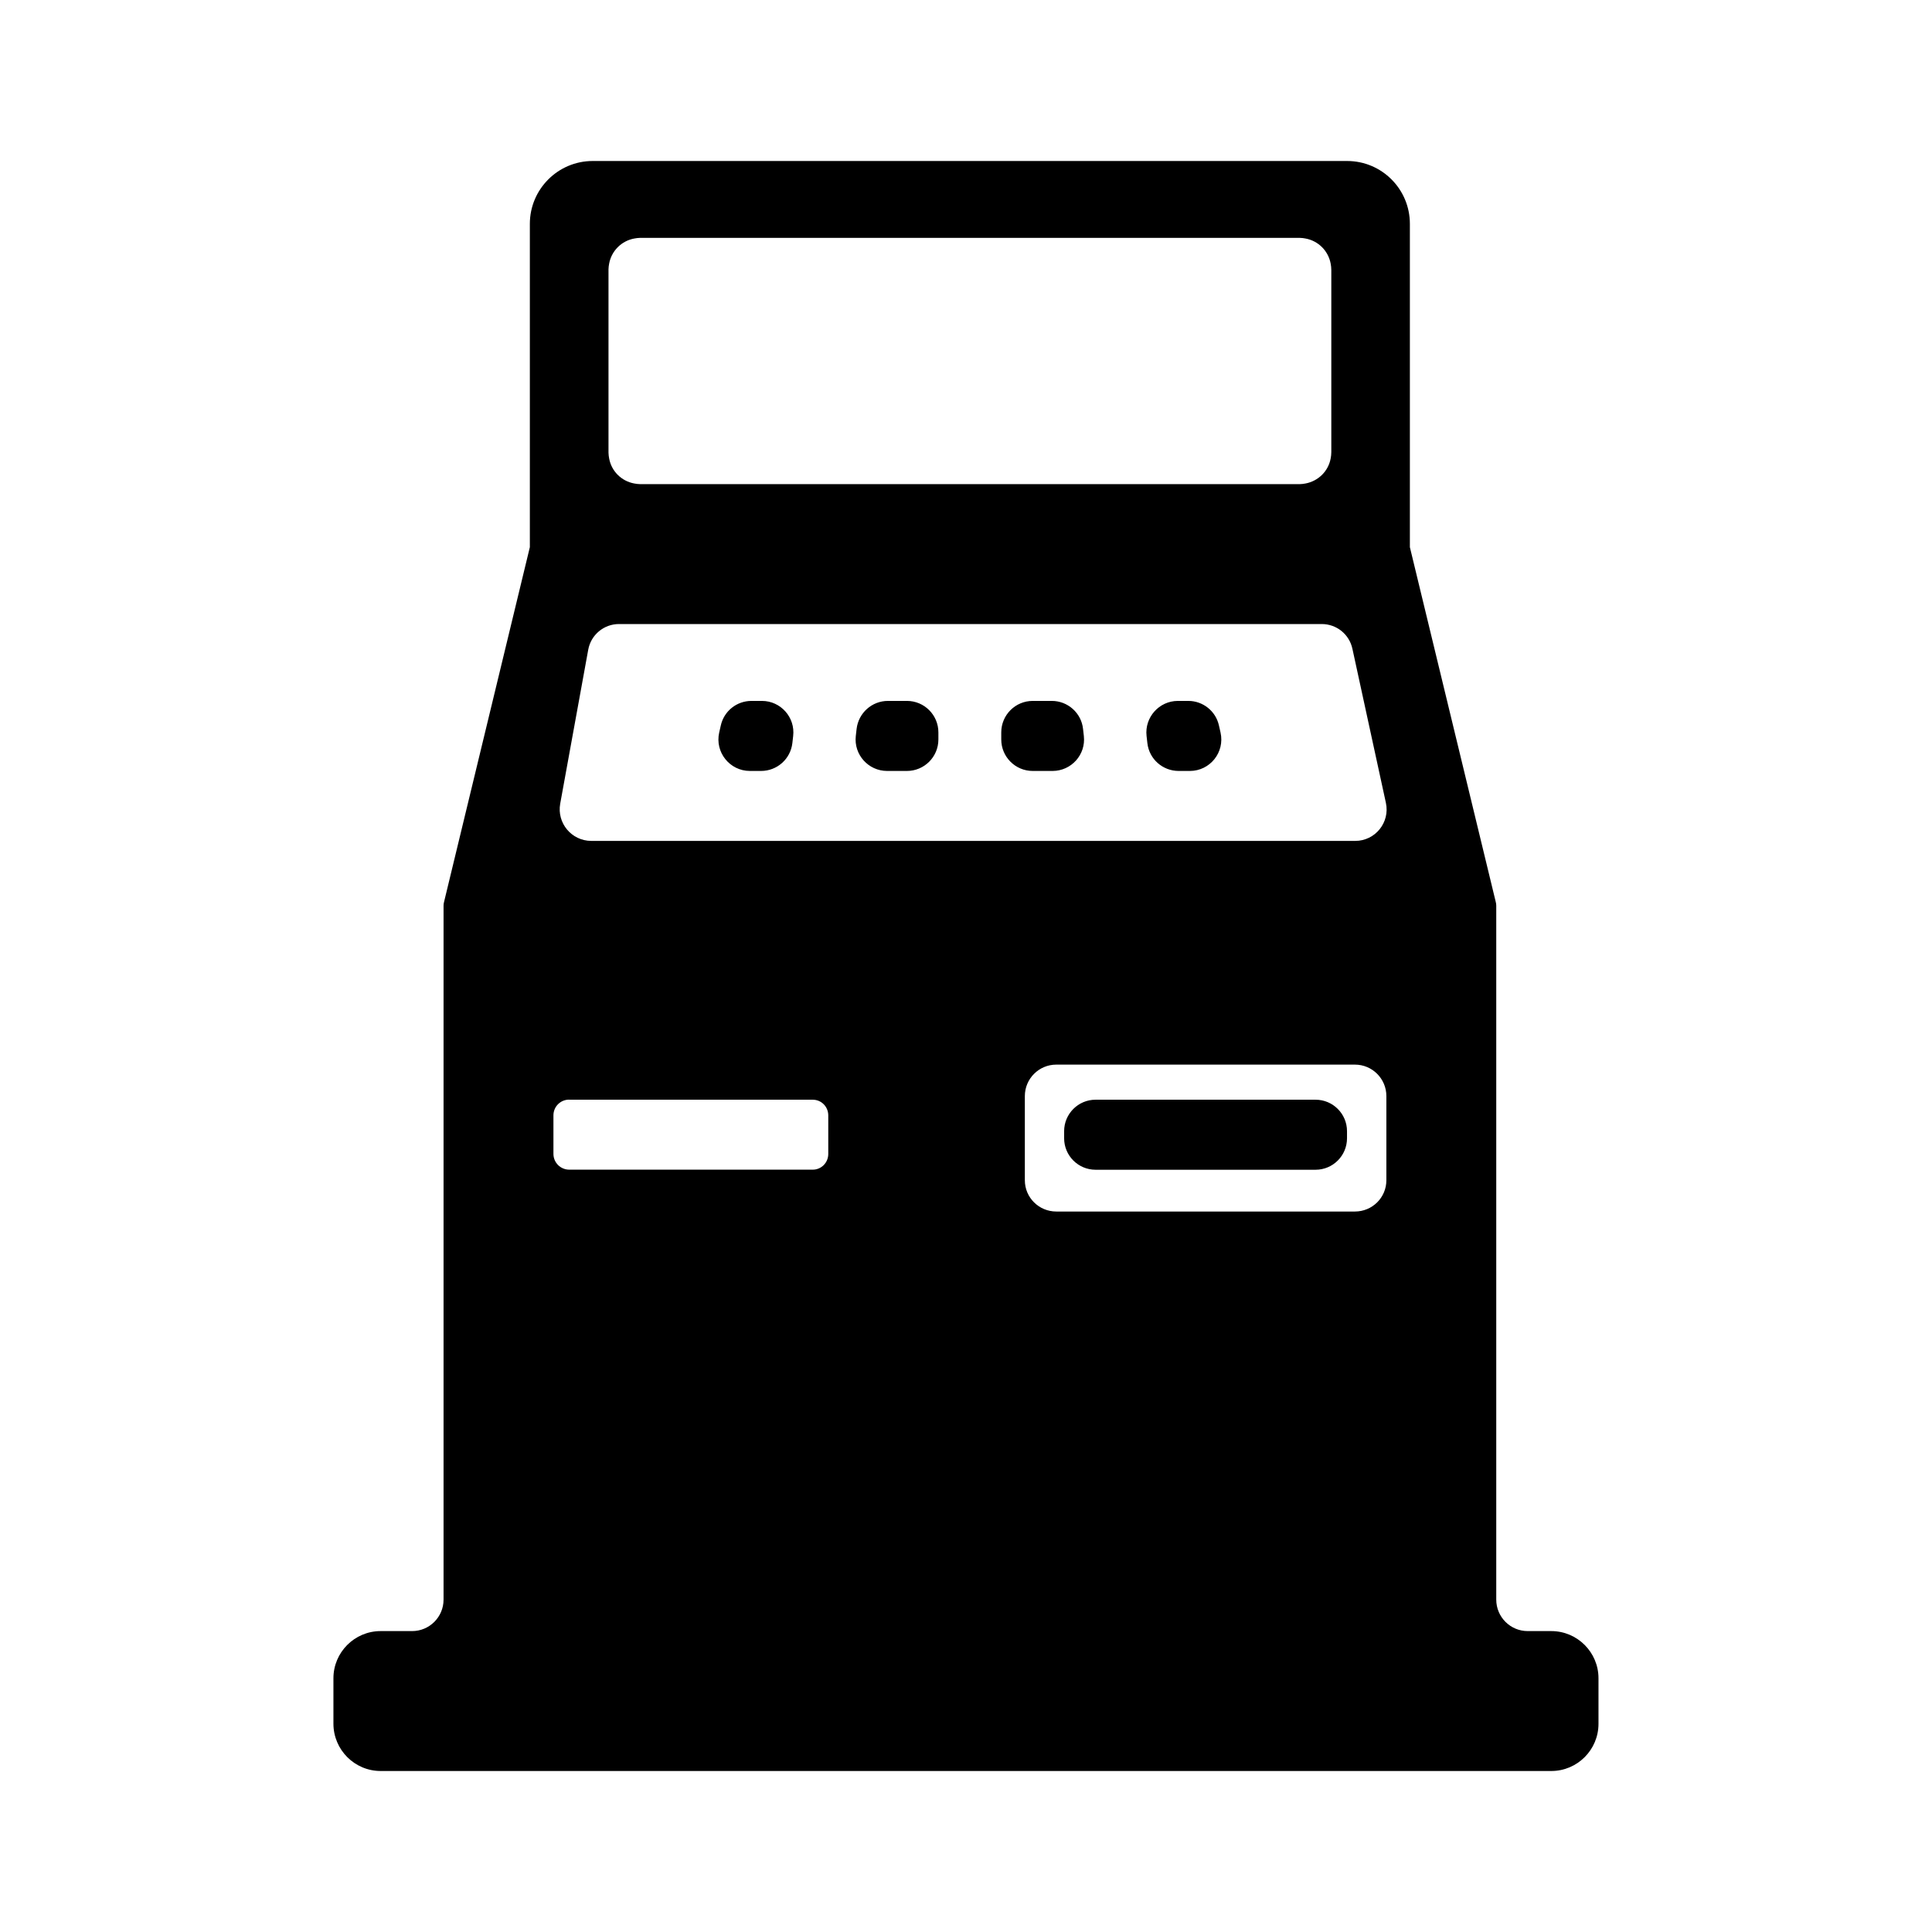 <?xml version="1.0" encoding="UTF-8" standalone="no"?>
<svg
   width="24"
   height="24"
   viewBox="0 0 24 24"
   fill="none"
   version="1.1"
   id="svg194"
   xmlns="http://www.w3.org/2000/svg">
  <defs
     id="defs198" />
  <path
     id="path1301"
     style="fill:#000000;fill-opacity:1;stroke-width:1.429"
     d="m 7.363,2 c -0.431,0 -0.781,0.35 -0.781,0.781 V 6.797 L 5.516,11.205 c -0.004,0.015 -0.006,0.029 -0.006,0.045 v 8.621 c 0,0.216 -0.175,0.391 -0.391,0.391 h -0.391 c -0.323,0 -0.586,0.263 -0.586,0.586 v 0.566 C 4.143,21.737 4.405,22 4.729,22 H 19.271 c 0.323,0 0.586,-0.263 0.586,-0.586 v -0.566 c 0,-0.323 -0.263,-0.586 -0.586,-0.586 h -0.293 c -0.216,0 -0.391,-0.175 -0.391,-0.391 V 11.25 c 0,-0.015 -0.002,-0.03 -0.006,-0.045 L 17.514,6.797 V 2.781 C 17.514,2.35 17.166,2 16.734,2 Z m 0.586,0.955 h 8.199 c 0.024,5.887e-4 0.047,0.003 0.07,0.008 0.159,0.029 0.283,0.154 0.312,0.312 0.005,0.026 0.008,0.052 0.008,0.08 v 2.26 c 0,0.028 -0.003,0.054 -0.008,0.08 -0.029,0.159 -0.154,0.281 -0.312,0.311 -0.023,0.005 -0.046,0.007 -0.07,0.008 H 7.959 c -0.003,0 -0.006,8.09e-5 -0.01,0 -0.024,0 -0.047,-0.004 -0.07,-0.008 -0.159,-0.029 -0.283,-0.152 -0.312,-0.311 -0.005,-0.024 -0.007,-0.047 -0.008,-0.072 v -0.008 -2.26 c 0,-0.003 -8.09e-5,-0.006 0,-0.01 0,-0.024 0.004,-0.047 0.008,-0.07 0.029,-0.159 0.154,-0.283 0.312,-0.312 0.023,-0.004 0.046,-0.008 0.07,-0.008 z m -0.26,4.797 h 8.73 c 0.184,0 0.342,0.127 0.381,0.307 l 0.416,1.914 c 0.053,0.243 -0.132,0.473 -0.381,0.473 H 7.344 C 7.1,10.445 6.916,10.224 6.959,9.984 L 7.307,8.072 C 7.34,7.887 7.501,7.752 7.689,7.752 Z m 1.646,0.955 c -0.183,0 -0.341,0.126 -0.381,0.305 l -0.02,0.088 c -0.055,0.244 0.131,0.477 0.381,0.477 h 0.139 c 0.199,0 0.366,-0.148 0.389,-0.346 l 0.01,-0.088 C 9.88,8.911 9.698,8.707 9.465,8.707 Z m 1.695,0 c -0.199,0 -0.366,0.15 -0.389,0.348 l -0.01,0.088 c -0.026,0.231 0.156,0.434 0.389,0.434 h 0.246 c 0.216,0 0.391,-0.175 0.391,-0.391 v -0.088 c 0,-0.216 -0.175,-0.391 -0.391,-0.391 z m 1.799,0 c -0.216,1e-7 -0.391,0.175 -0.391,0.391 v 0.088 c 0,0.216 0.175,0.391 0.391,0.391 h 0.246 c 0.233,0 0.415,-0.202 0.389,-0.434 l -0.01,-0.088 C 13.433,8.857 13.265,8.707 13.066,8.707 Z m 1.803,0 c -0.233,0 -0.415,0.204 -0.389,0.436 l 0.01,0.088 c 0.022,0.198 0.19,0.346 0.389,0.346 h 0.139 c 0.25,0 0.436,-0.232 0.381,-0.477 l -0.02,-0.088 C 15.103,8.834 14.944,8.707 14.762,8.707 Z m -1.51,4.518 h 3.709 c 0.216,0 0.391,0.175 0.391,0.391 v 1.045 c 0,0.216 -0.175,0.389 -0.391,0.389 h -3.709 c -0.216,0 -0.391,-0.173 -0.391,-0.389 v -1.045 c 0,-0.216 0.175,-0.391 0.391,-0.391 z m -6.053,0.436 h 3.027 c 0.108,0 0.193,0.087 0.193,0.195 v 0.479 c 0,0.108 -0.086,0.195 -0.193,0.195 H 7.07 C 6.962,14.529 6.875,14.442 6.875,14.334 v -0.479 c 0,-0.108 0.087,-0.195 0.195,-0.195 z m 6.541,0 c -0.216,0 -0.391,0.175 -0.391,0.391 v 0.088 c 0,0.216 0.175,0.391 0.391,0.391 h 2.732 c 0.216,0 0.391,-0.175 0.391,-0.391 v -0.088 c 0,-0.216 -0.175,-0.391 -0.391,-0.391 z" />
</svg>
